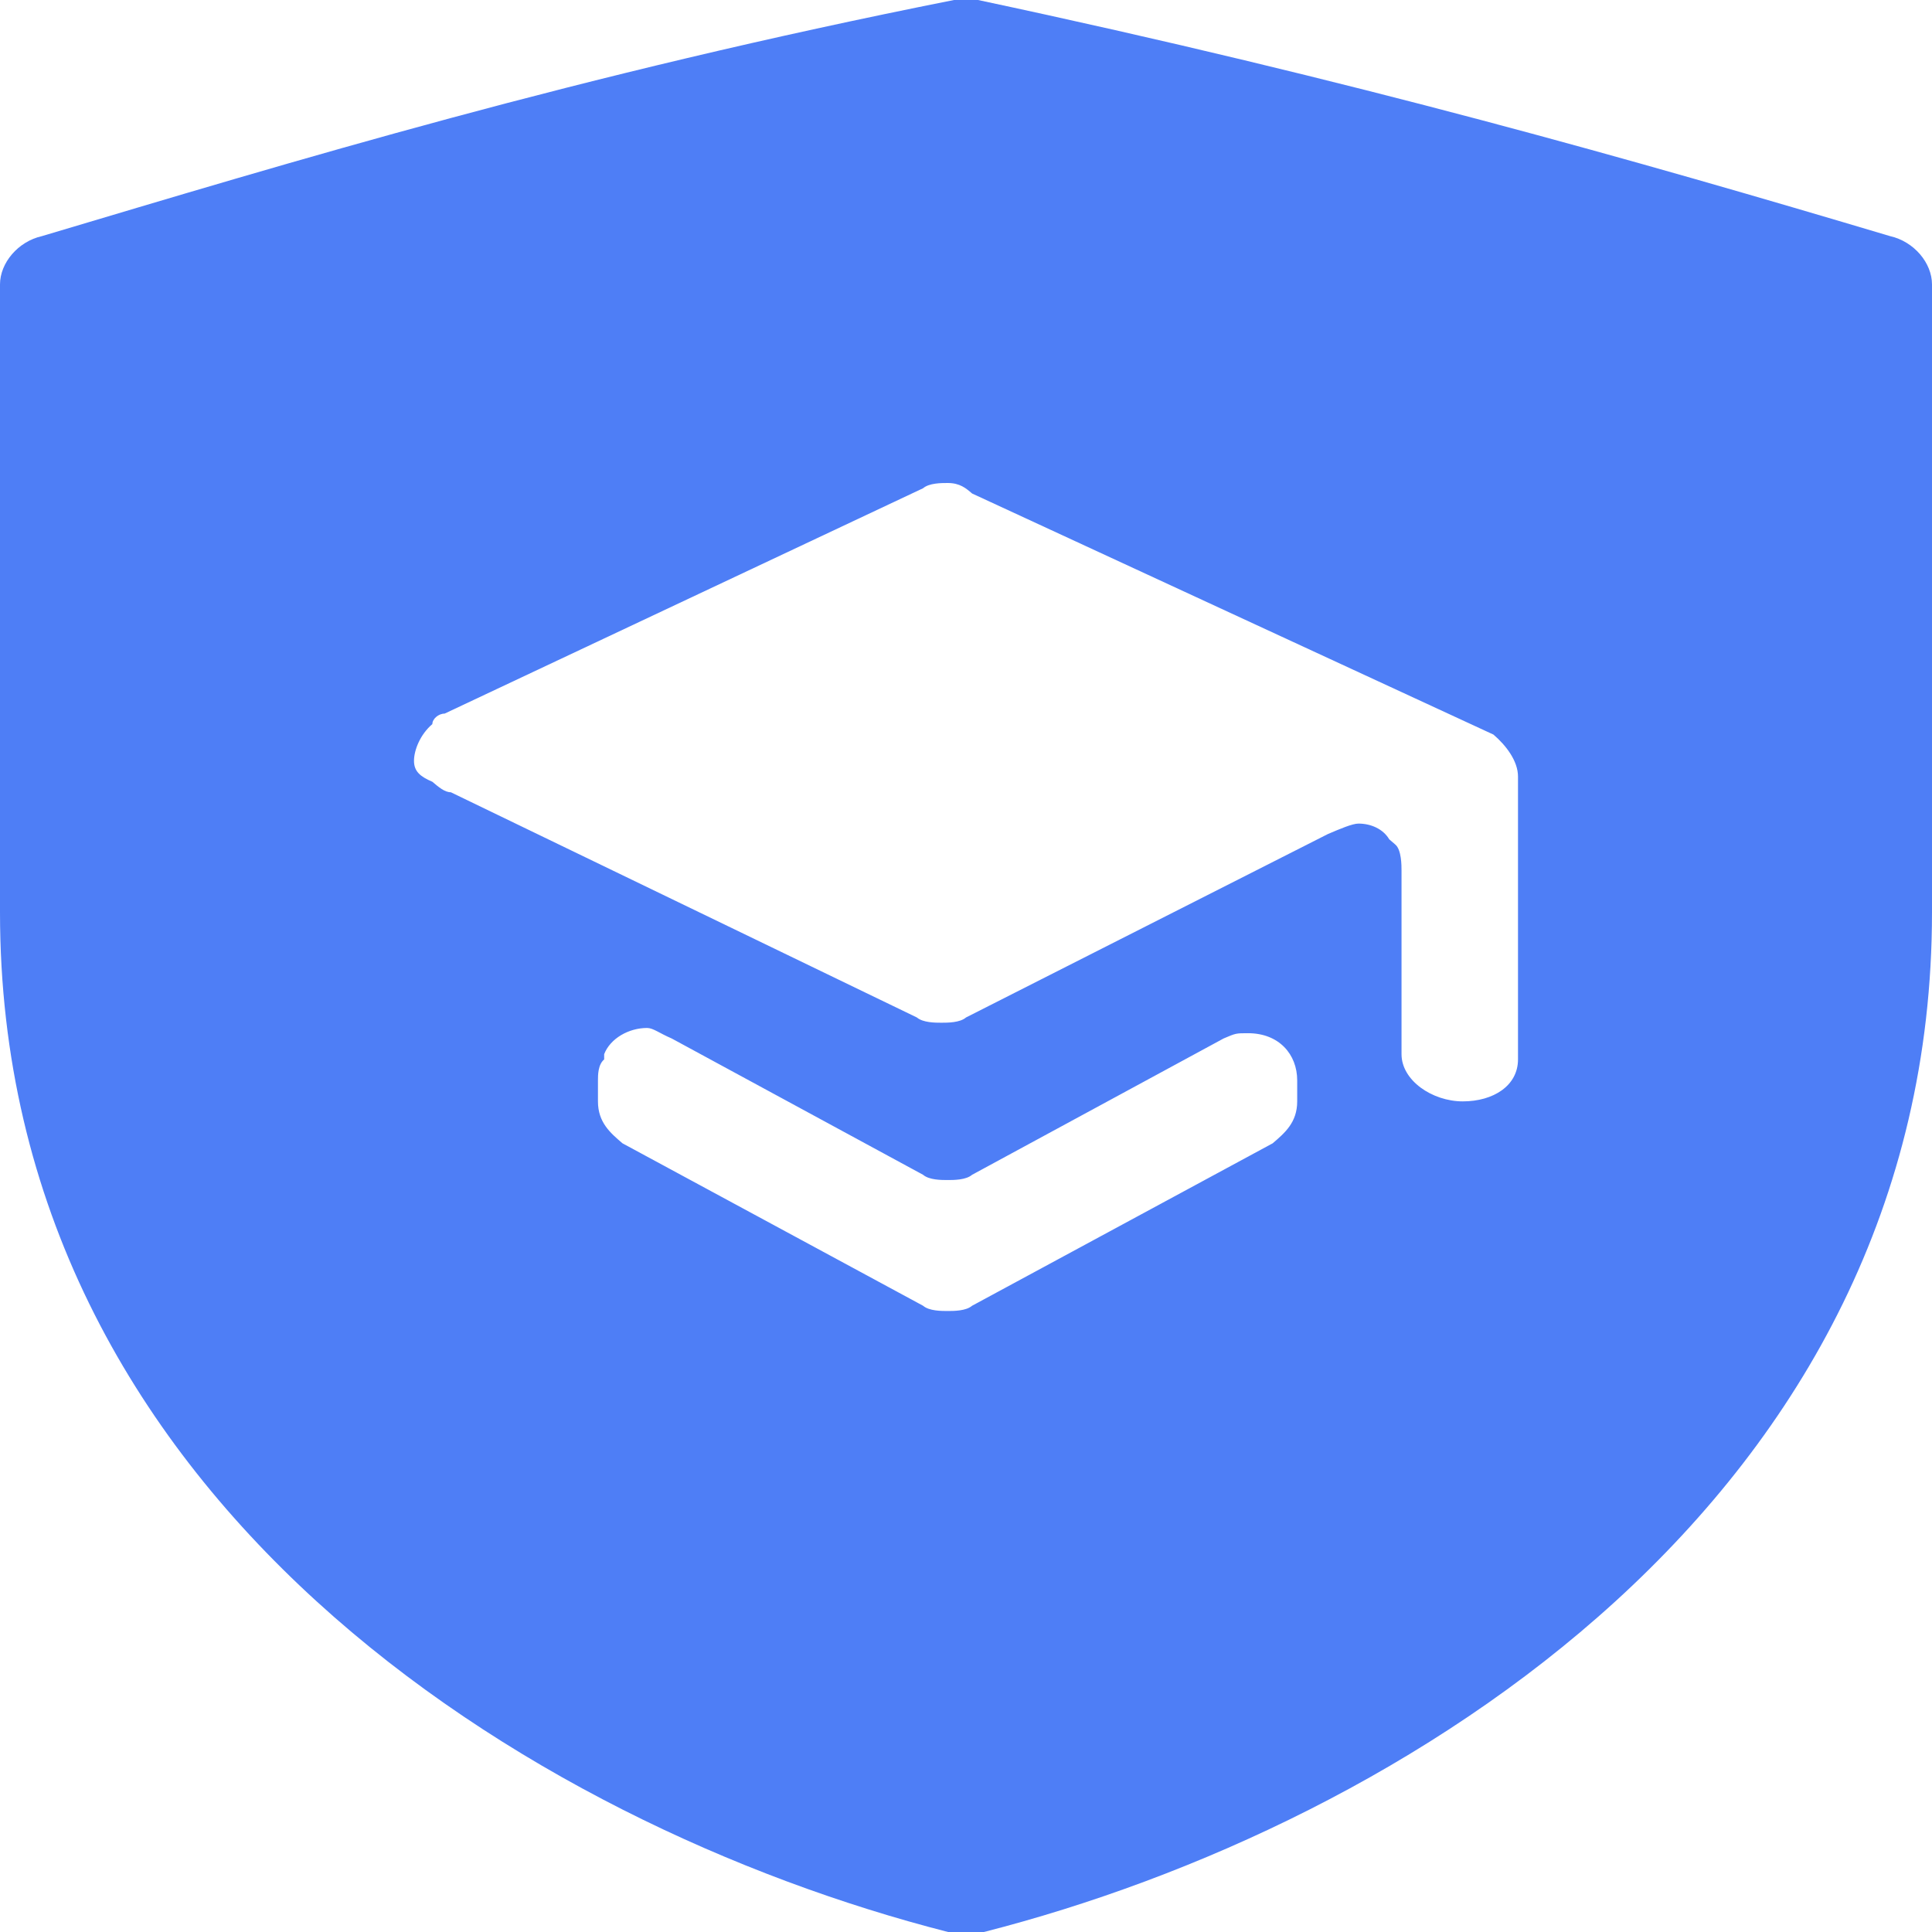 <?xml version="1.0" encoding="UTF-8"?>
<svg width="14px" height="14px" viewBox="0 0 14 14" version="1.1" xmlns="http://www.w3.org/2000/svg" xmlns:xlink="http://www.w3.org/1999/xlink">
    <!-- Generator: Sketch 53.1 (72631) - https://sketchapp.com -->
    <title>shixi复制</title>
    <desc>Created with Sketch.</desc>
    <g id="Page-1" stroke="none" stroke-width="1" fill="none" fill-rule="evenodd">
        <g id="个人中心-默认" transform="translate(-450, -1826)" fill="#4E7EF6" fill-rule="nonzero">
            <g id="shixi复制" transform="translate(450, 1826)">
                <path d="M7,2.10479953e-16 L7.087,2.10479953e-16 C9.826,0.583 11.87,1.167 13.696,1.711 C13.87,1.75 14,1.906 14,2.061 L14,6.611 C14,10.85 10.174,13.222 7.13,14 L6.87,14 C3.826,13.222 0,10.85 0,6.611 L0,2.061 C0,1.906 0.13,1.75 0.304,1.711 C2.13,1.167 4.174,0.544 6.913,0 L7,0 Z M6.867,3.5 C6.822,3.5 6.733,3.5 6.689,3.538 L3.222,5.171 C3.178,5.171 3.133,5.209 3.133,5.247 C3.044,5.323 3,5.437 3,5.513 C3,5.589 3.044,5.627 3.133,5.665 C3.178,5.703 3.222,5.741 3.267,5.741 L6.644,7.373 C6.689,7.411 6.778,7.411 6.822,7.411 C6.867,7.411 6.956,7.411 7,7.373 L9.622,6.044 C9.711,6.006 9.8,5.968 9.844,5.968 C9.933,5.968 10.022,6.006 10.067,6.082 L10.111,6.12 C10.156,6.158 10.156,6.272 10.156,6.31 L10.156,7.639 C10.156,7.829 10.378,7.981 10.6,7.981 C10.822,7.981 11,7.867 11,7.677 L11,5.627 C11,5.513 10.911,5.399 10.822,5.323 L7.044,3.576 C7,3.538 6.956,3.5 6.867,3.5 L6.867,3.5 Z M4.689,7.449 C4.556,7.449 4.422,7.525 4.378,7.639 L4.378,7.677 C4.333,7.715 4.333,7.791 4.333,7.829 L4.333,7.981 C4.333,8.133 4.422,8.209 4.511,8.285 L6.689,9.462 C6.733,9.5 6.822,9.5 6.867,9.5 C6.911,9.5 7,9.5 7.044,9.462 L9.222,8.285 C9.311,8.209 9.4,8.133 9.4,7.981 L9.4,7.829 C9.4,7.639 9.267,7.487 9.044,7.487 C8.956,7.487 8.956,7.487 8.867,7.525 L7.044,8.513 C7,8.551 6.911,8.551 6.867,8.551 C6.822,8.551 6.733,8.551 6.689,8.513 L4.867,7.525 C4.778,7.487 4.733,7.449 4.689,7.449 Z" id="合并形状"></path>
            </g>
        </g>
    </g>
</svg>